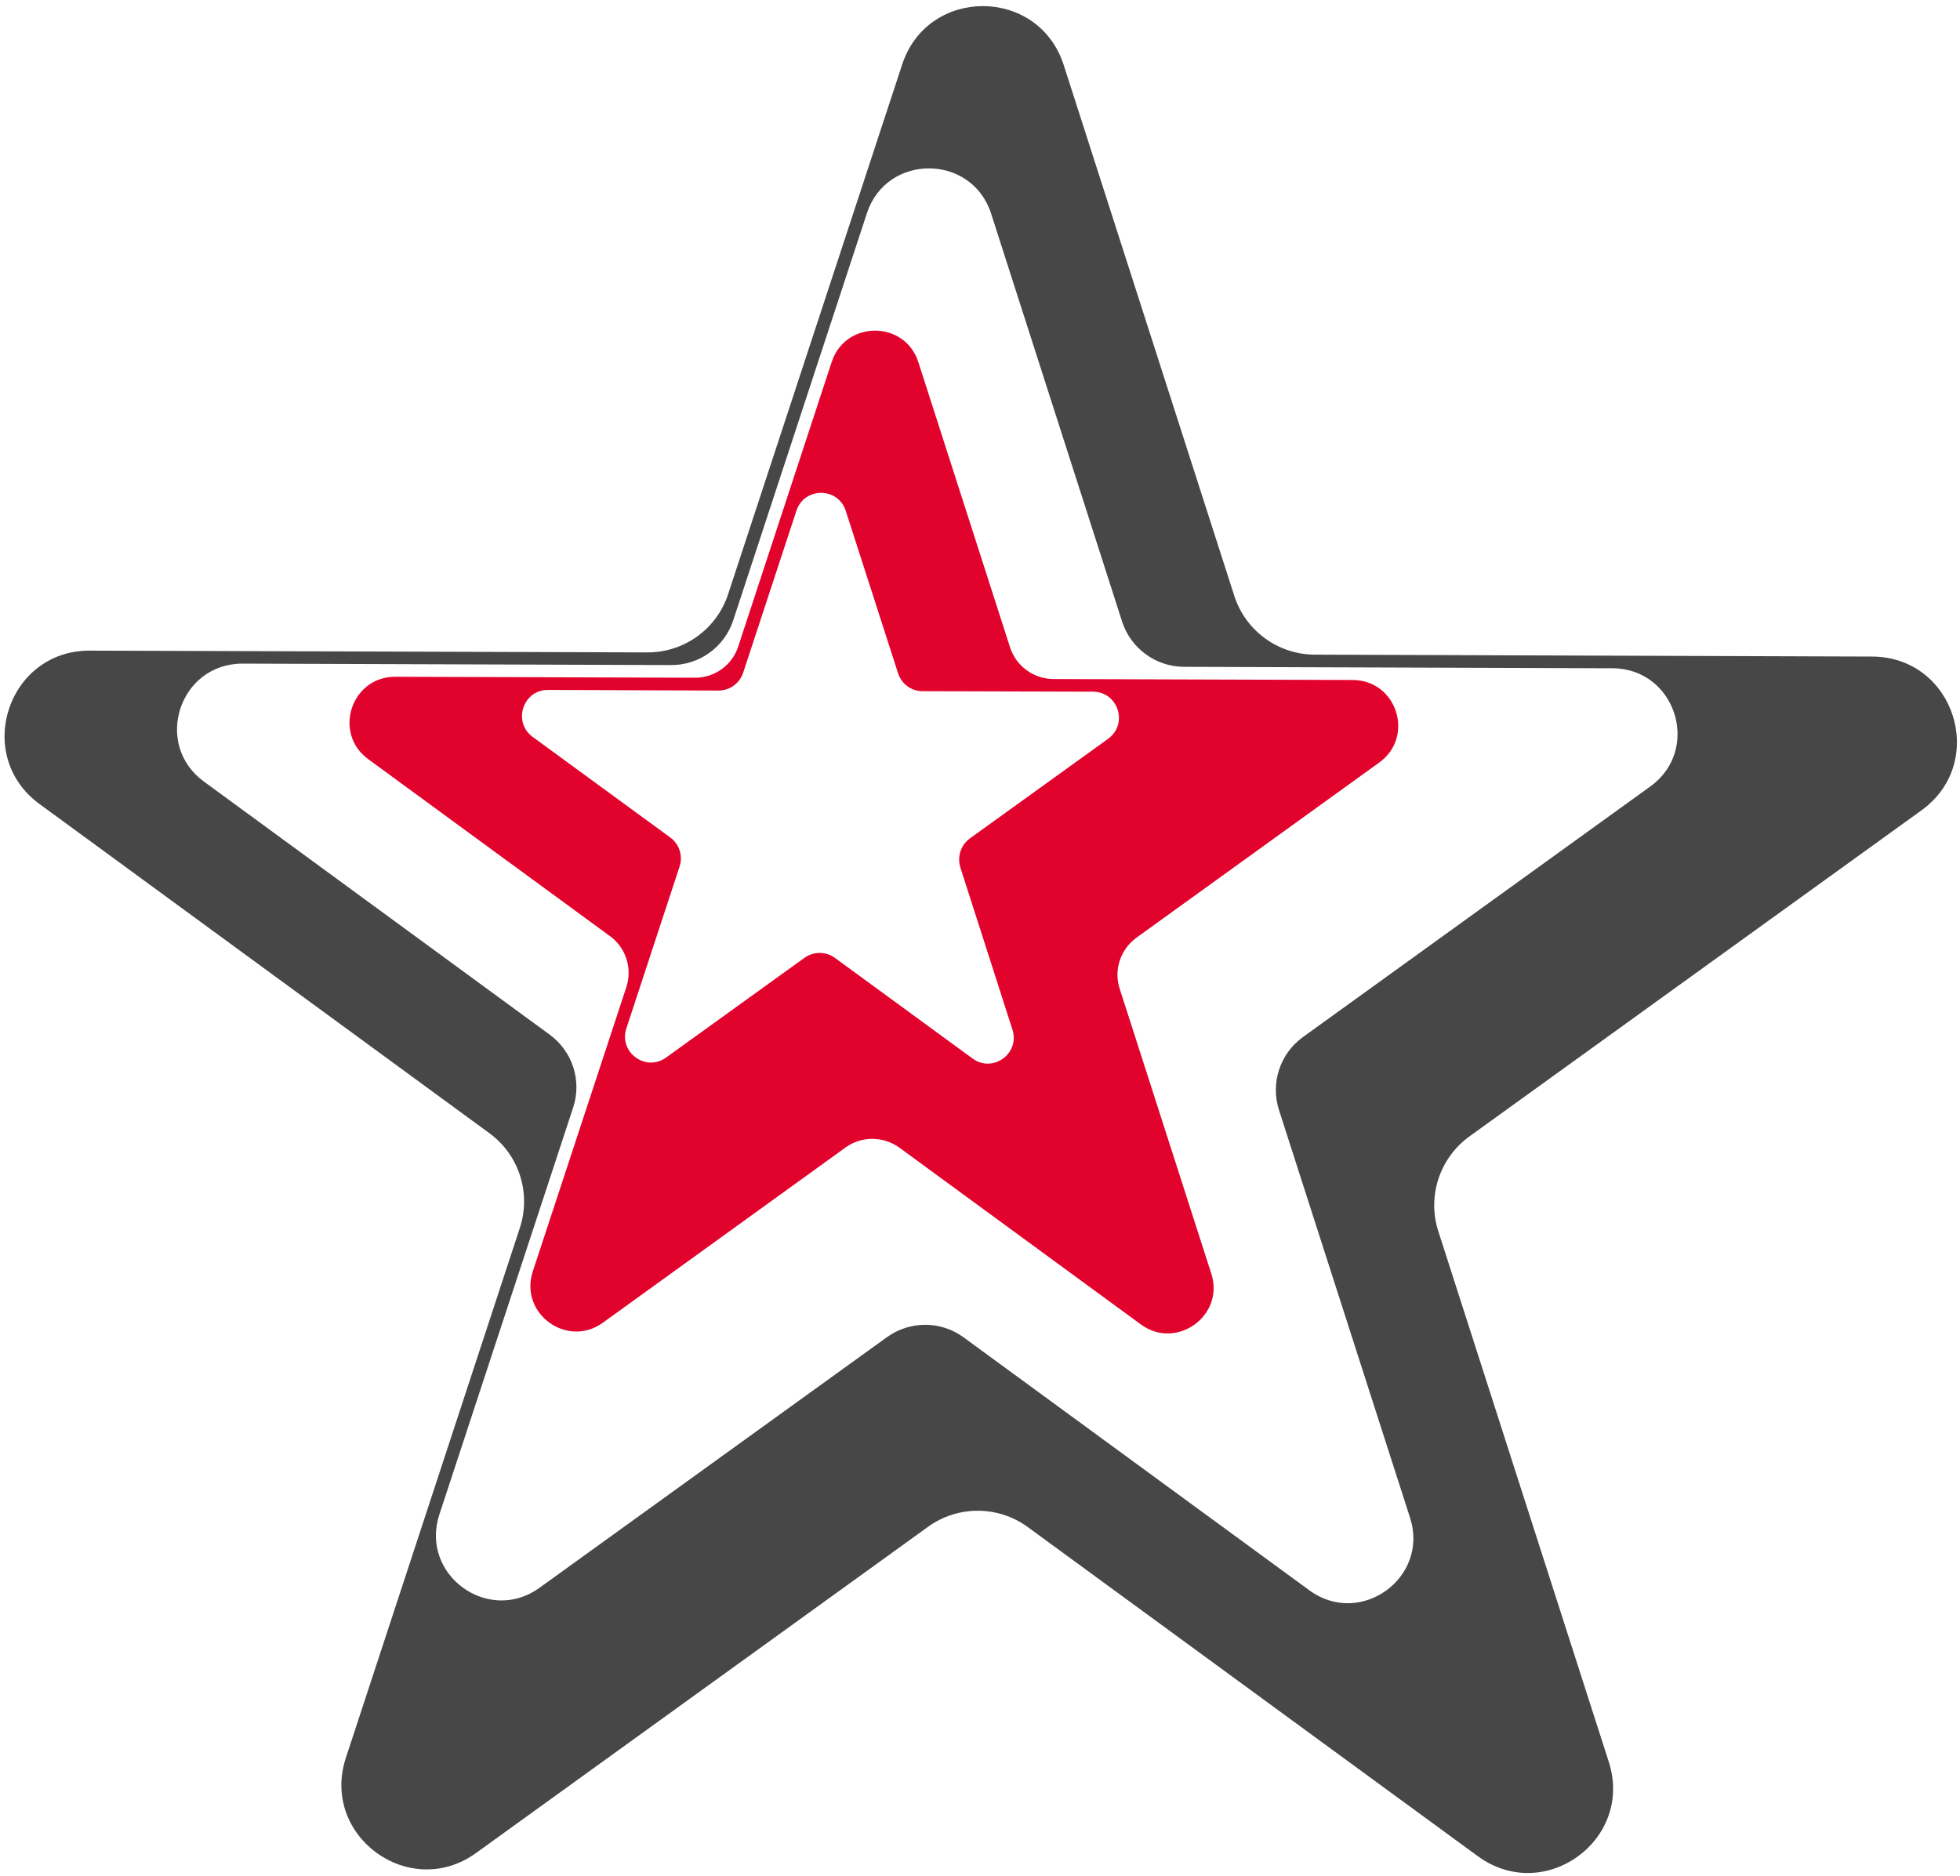 <svg width="257" height="246" viewBox="0 0 257 246" fill="none" xmlns="http://www.w3.org/2000/svg">
<path fill-rule="evenodd" clip-rule="evenodd" d="M251.966 106.248L192.686 149.011C188.777 151.827 187.117 156.849 188.588 161.43L210.947 231.028C214.246 241.304 202.478 249.773 193.778 243.405L134.793 200.264C130.905 197.406 125.61 197.385 121.701 200.201L62.421 242.985C53.679 249.289 41.974 240.716 45.358 230.482L68.158 161.031C69.671 156.45 68.053 151.428 64.165 148.591L5.179 105.429C-3.52 99.061 0.998 85.276 11.778 85.318L84.885 85.55C89.697 85.571 93.984 82.482 95.476 77.901L118.297 8.45C121.659 -1.784 136.179 -1.742 139.479 8.534L161.837 78.111C163.308 82.713 167.574 85.823 172.386 85.844L245.472 86.096C256.252 86.117 260.707 99.923 251.966 106.248ZM211.43 87.63L155.239 87.441C151.541 87.42 148.262 85.024 147.128 81.494L129.959 28.014C127.417 20.134 116.258 20.091 113.674 27.951L96.148 81.326C94.992 84.856 91.693 87.231 87.995 87.21L31.804 87.021C23.524 86.999 20.036 97.591 26.739 102.487L72.066 135.668C75.071 137.853 76.311 141.72 75.155 145.229L57.609 198.604C55.024 206.484 64.018 213.061 70.743 208.207L116.3 175.342C119.305 173.177 123.361 173.177 126.345 175.363L171.693 208.543C178.375 213.44 187.432 206.904 184.89 199.024L167.7 145.544C166.565 142.014 167.847 138.147 170.852 135.983L216.41 103.117C223.114 98.263 219.709 87.651 211.43 87.63Z" fill="#474747"/>
<path fill-rule="evenodd" clip-rule="evenodd" d="M180.855 99.988L149.019 122.956C146.917 124.49 146.014 127.18 146.812 129.638L158.832 167.022C160.597 172.527 154.272 177.087 149.607 173.683L117.918 150.484C115.817 148.971 112.98 148.95 110.879 150.463L79.043 173.452C74.357 176.835 68.053 172.233 69.86 166.728L82.132 129.428C82.93 126.969 82.069 124.259 79.968 122.746L48.279 99.546C43.614 96.142 46.051 88.724 51.83 88.745L91.105 88.871C93.689 88.892 96.001 87.232 96.799 84.774L109.051 47.474C110.858 41.969 118.654 41.99 120.419 47.495L132.439 84.879C133.237 87.358 135.528 89.019 138.113 89.04L177.367 89.166C183.166 89.187 185.541 96.605 180.855 99.988ZM143.324 90.7L120.965 90.637C119.494 90.637 118.192 89.67 117.75 88.262L110.9 66.996C109.891 63.844 105.457 63.844 104.428 66.975L97.451 88.199C96.989 89.607 95.686 90.552 94.215 90.552L71.856 90.469C68.578 90.448 67.191 94.671 69.839 96.626L87.89 109.822C89.066 110.684 89.571 112.218 89.109 113.626L82.132 134.85C81.102 137.981 84.675 140.607 87.343 138.674L105.478 125.604C106.676 124.742 108.294 124.742 109.471 125.604L127.522 138.8C130.169 140.755 133.763 138.149 132.754 135.018L125.925 113.752C125.483 112.344 125.988 110.81 127.165 109.948L145.299 96.878C147.968 94.944 146.623 90.721 143.324 90.7Z" fill="#E2032D"/>
</svg>
